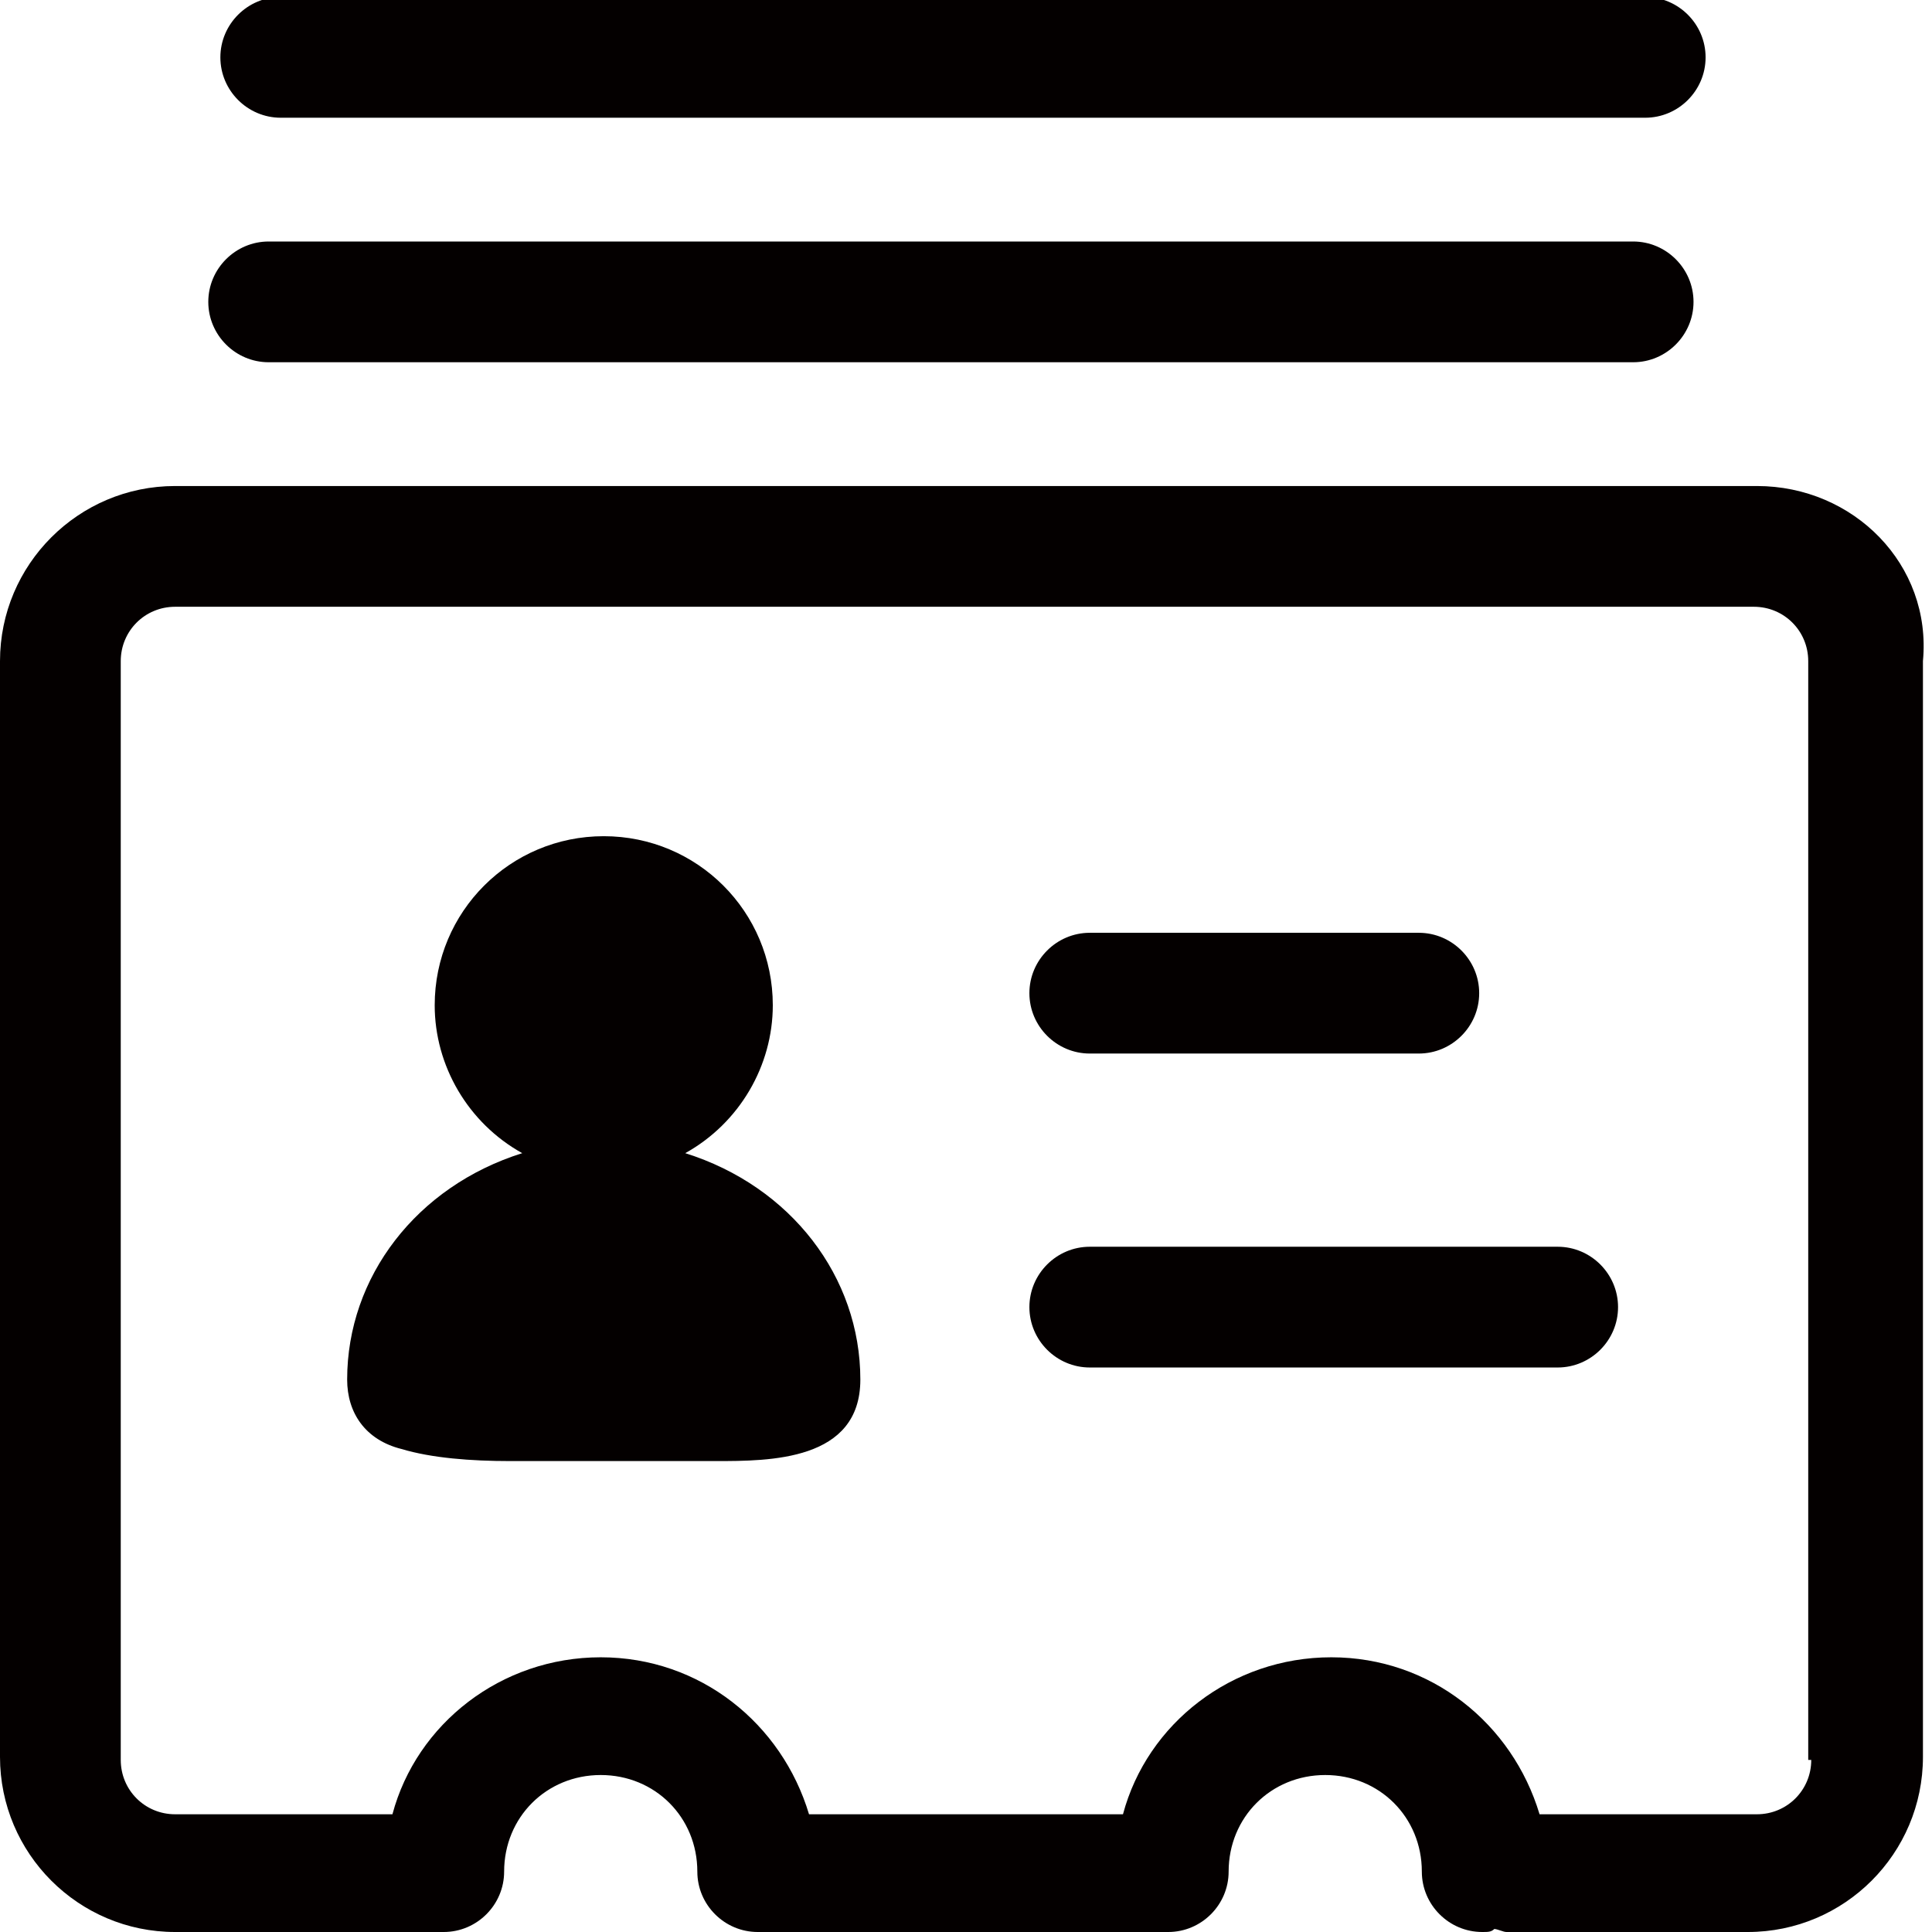 <?xml version="1.0" encoding="utf-8"?>
<!-- Generator: Adobe Illustrator 19.0.0, SVG Export Plug-In . SVG Version: 6.00 Build 0)  -->
<svg version="1.1" id="图层_1" xmlns="http://www.w3.org/2000/svg" xmlns:xlink="http://www.w3.org/1999/xlink" x="0px" y="0px"
	 viewBox="0 0 64 64" style="enable-background:new 0 0 64 64;" xml:space="preserve">
<style type="text/css">
	.st0{fill:#040000;}
</style>
<g id="XMLID_1962_">
	<path id="XMLID_1963_" class="st0" d="M9.3,3.9h45.2c1.1,0,2-0.9,2-2s-0.9-2-2-2H9.3c-1.1,0-2,0.9-2,2S8.2,3.9,9.3,3.9z"/>
	<path id="XMLID_1964_" class="st0" d="M36.1,34.9H47c1.1,0,2-0.9,2-2c0-1.1-0.9-2-2-2H36.1c-1.1,0-2,0.9-2,2
		C34.1,34,35,34.9,36.1,34.9z"/>
	<path id="XMLID_1965_" class="st0" d="M51.6,41.3H36.1c-1.1,0-2,0.9-2,2s0.9,2,2,2h15.5c1.1,0,2-0.9,2-2S52.7,41.3,51.6,41.3z"/>
	<path id="XMLID_1966_" class="st0" d="M22.7,38.2c1.8-1,2.9-2.9,2.9-4.9c0-3.1-2.5-5.6-5.6-5.6s-5.6,2.5-5.6,5.6
		c0,2,1.1,3.9,2.9,4.9c-3.5,1.1-5.8,4.1-5.8,7.5c0,1.1,0.6,2,1.8,2.3c1,0.3,2.3,0.4,3.6,0.4H22c0.6,0,1.2,0,1.7,0
		c1.8,0,4.8,0,4.8-2.7C28.5,42.3,26.2,39.3,22.7,38.2z"/>
	<path id="XMLID_1969_" class="st0" d="M58.2,16.1H5.8c-3.2,0-5.8,2.6-5.8,5.8v36.3c0,3.2,2.6,5.8,5.8,5.8h5.3h0.7h2.7
		c0,0,0.1,0,0.1,0c0,0,0.1,0,0.1,0c1.1,0,2-0.9,2-2c0-1.8,1.4-3.2,3.2-3.2c1.8,0,3.2,1.4,3.2,3.2c0,1.1,0.9,2,2,2c0.1,0,0.1,0,0.1,0
		c0,0,0.1,0,0.1,0h12.8c0.1,0,0.2,0,0.3,0c0.1,0,0.2,0,0.3,0c1.1,0,2-0.9,2-2c0-1.8,1.4-3.2,3.2-3.2s3.2,1.4,3.2,3.2
		c0,1.1,0.9,2,2,2c0.2,0,0.3,0,0.4-0.1c0.1,0,0.3,0.1,0.4,0.1h2h0.3h5.7c3.2,0,5.8-2.6,5.8-5.8V21.9C64,18.7,61.4,16.1,58.2,16.1z
		 M60,58.3c0,1-0.8,1.8-1.8,1.8h-5.7h-0.3H51c-0.9-3-3.6-5.2-6.9-5.2c-3.3,0-6.1,2.2-6.9,5.2H26.8c-0.9-3-3.6-5.2-6.9-5.2
		c-3.3,0-6.1,2.2-6.9,5.2h-1.2h-0.7H5.8c-1,0-1.8-0.8-1.8-1.8V21.9c0-1,0.8-1.8,1.8-1.8h52.3c1,0,1.8,0.8,1.8,1.8V58.3z"/>
	<path id="XMLID_1970_" class="st0" d="M8.9,12h45.2c1.1,0,2-0.9,2-2s-0.9-2-2-2H8.9c-1.1,0-2,0.9-2,2S7.8,12,8.9,12z"/>
</g>
</svg>
